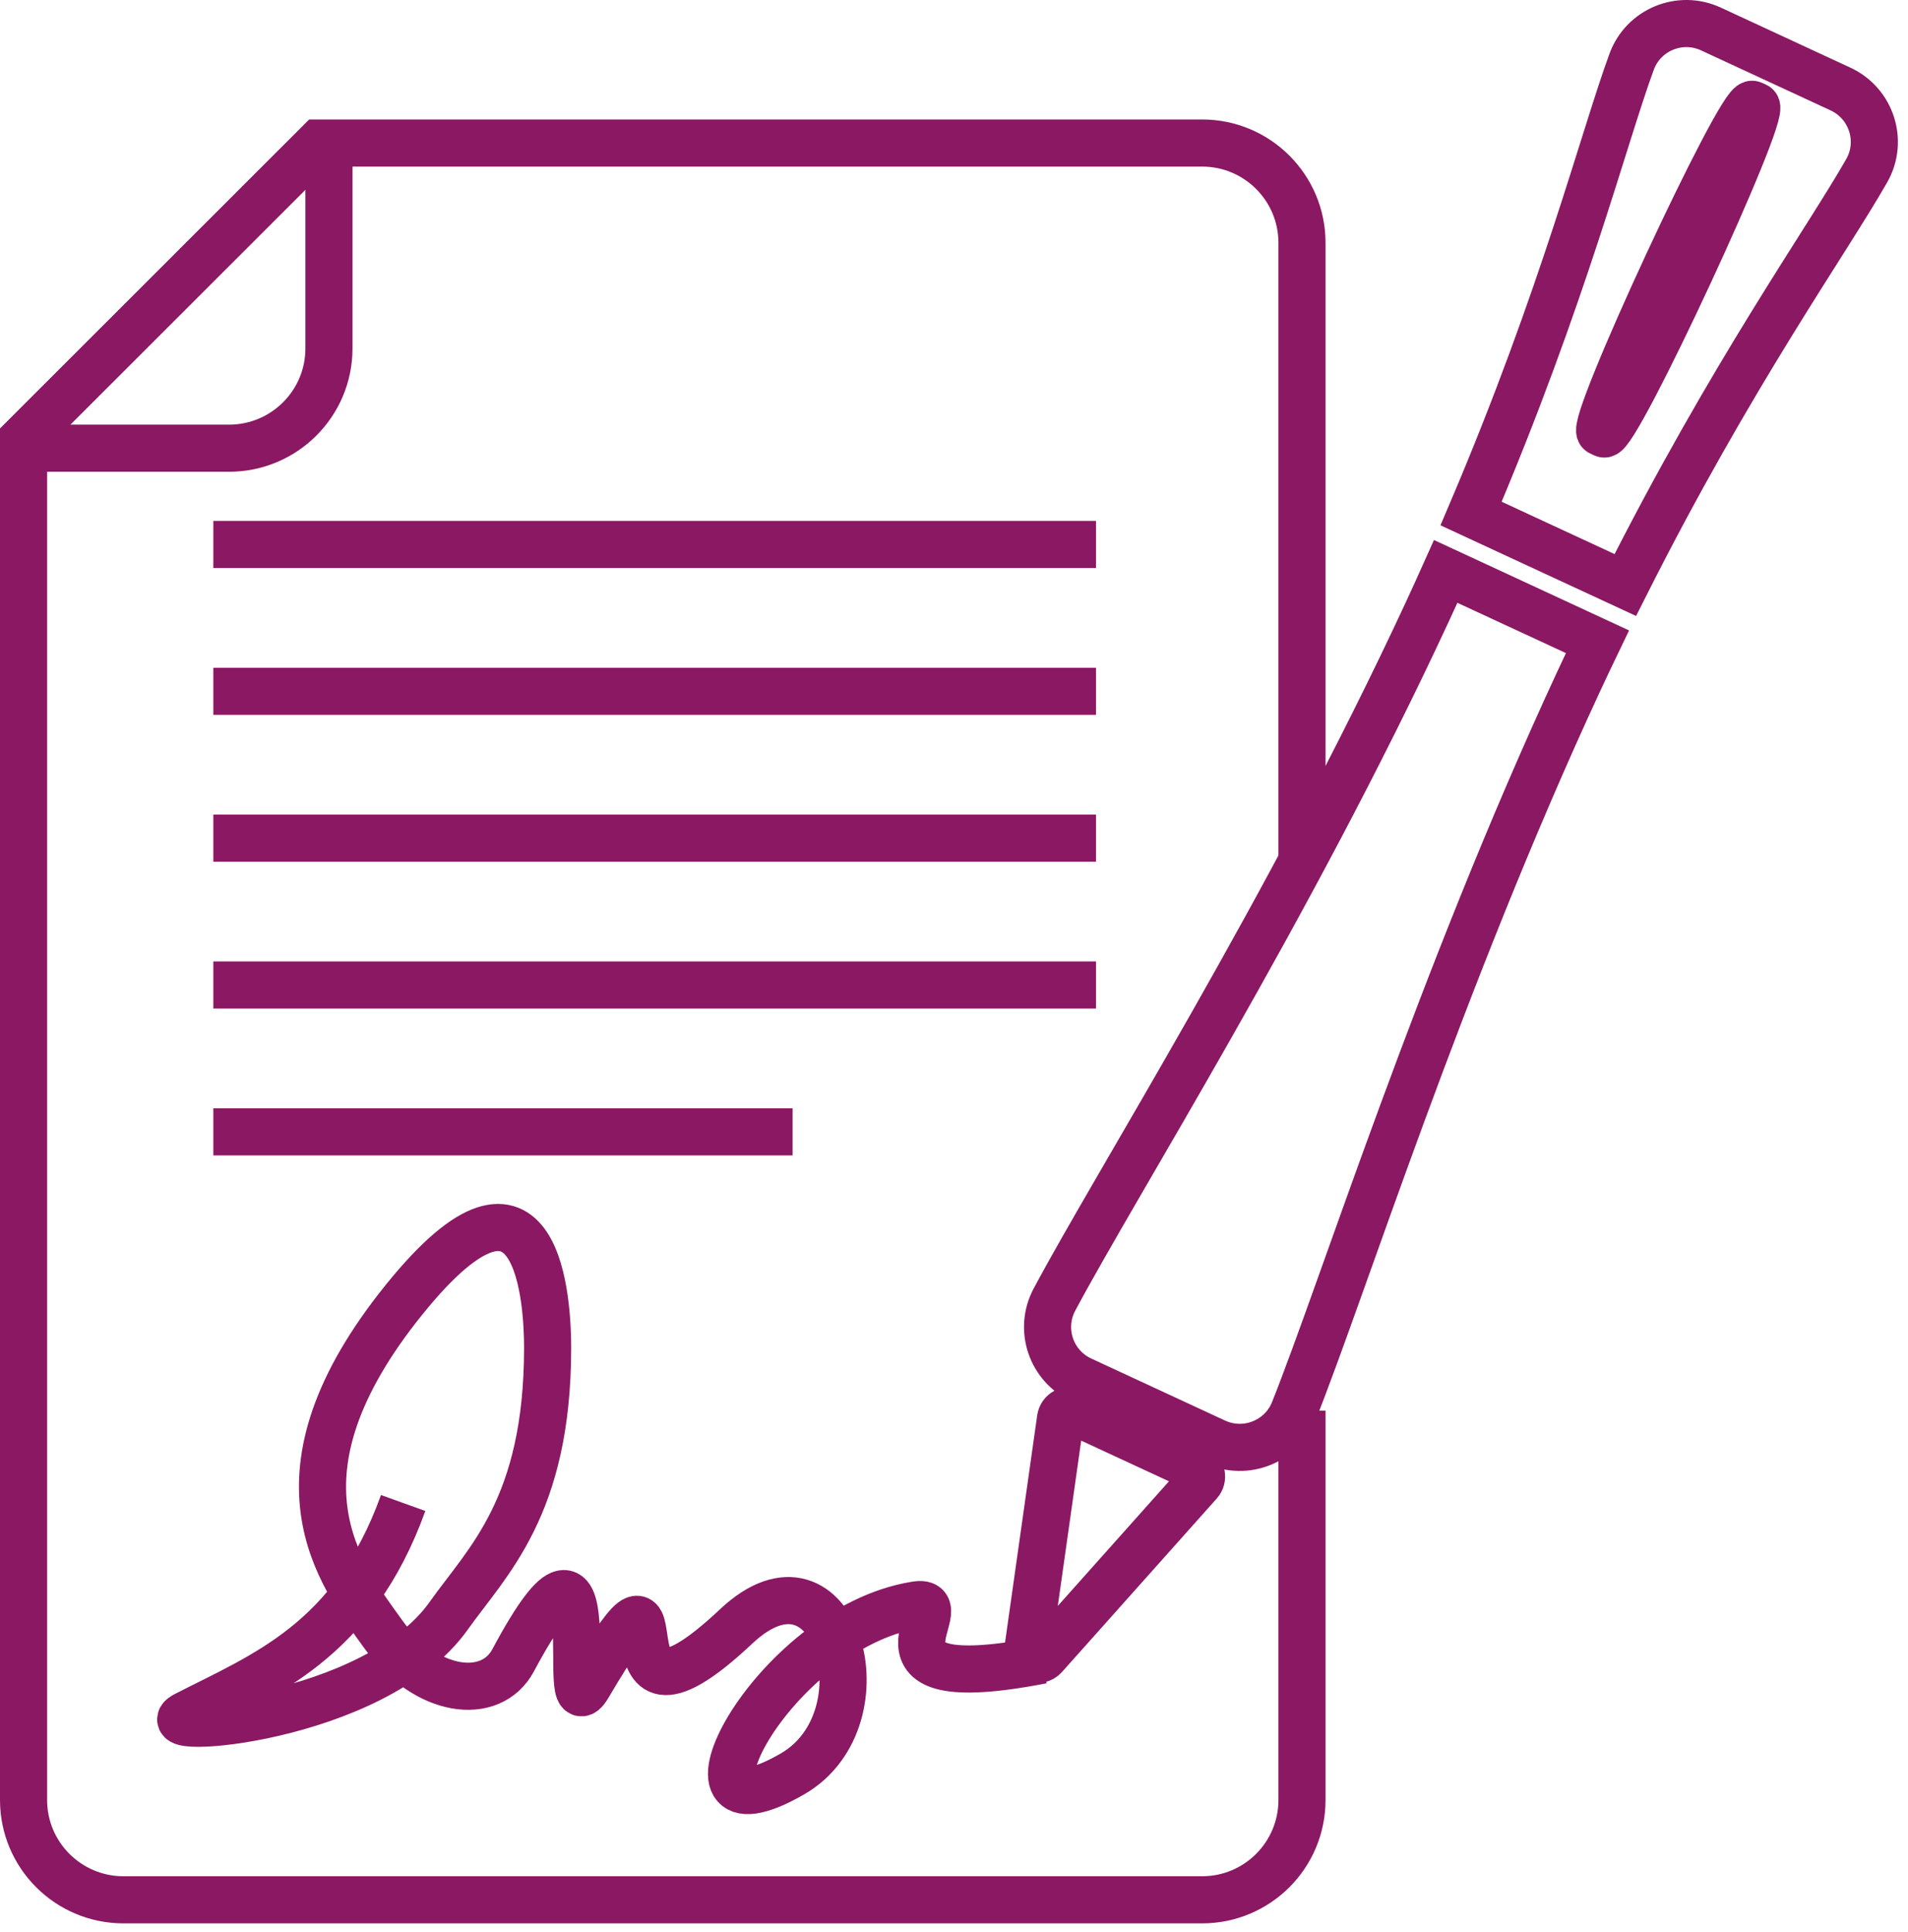 <?xml version="1.0" encoding="UTF-8"?>
<svg width="81px" height="82px" viewBox="0 0 81 82" version="1.1" xmlns="http://www.w3.org/2000/svg" xmlns:xlink="http://www.w3.org/1999/xlink">
    <!-- Generator: Sketch 55.1 (78136) - https://sketchapp.com -->
    <title>SignForms_Icon</title>
    <desc>Created with Sketch.</desc>
    <g id="Sign-Forms" stroke="none" stroke-width="1" fill="none" fill-rule="evenodd">
        <g id="SignForms_376px_Neutral" transform="translate(-148, -119)" stroke="#8B1863" stroke-width="2">
            <g id="SignForms_Icon" transform="translate(149, 120)">
                <path d="M54.273,58.877 L54.273,75.401 C54.273,77.741 52.375,79.638 50.034,79.638 L4.24,79.638 C1.899,79.638 -0,77.741 -0,75.401 L-0,17.6 L12.54,5.071 L50.034,5.071 C52.375,5.071 54.273,6.968 54.273,9.307 L54.273,35.717" id="Stroke-1"></path>
                <path d="M0.424,18.024 L8.725,18.024 C11.066,18.024 12.965,16.127 12.965,13.788 L12.965,5.495" id="Stroke-3"></path>
                <path d="M32.648,47.042 L8.056,47.042" id="Stroke-5"></path>
                <path d="M45.529,40.808 L8.056,40.808" id="Stroke-7"></path>
                <path d="M45.529,34.575 L8.056,34.575" id="Stroke-9"></path>
                <path d="M45.529,28.343 L8.056,28.343" id="Stroke-11"></path>
                <path d="M45.529,22.11 L8.056,22.11" id="Stroke-13"></path>
                <path d="M16.115,62.795 C13.996,68.686 10.19,70.093 6.882,71.791 C5.114,72.7 14.881,72.05 18.052,67.578 C19.685,65.275 22.248,62.966 22.248,56.21 C22.248,54.475 21.959,46.989 16.176,54.138 C10.111,61.635 13.421,65.798 15.278,68.375 C17.073,70.868 19.832,71.256 20.788,69.466 C24.974,61.631 22.639,72.817 23.979,70.539 C28.538,62.795 23.696,74.203 30.249,68.037 C34.465,64.069 36.723,71.935 32.648,74.291 C26.847,77.644 31.743,68.093 37.885,67.123 C39.829,66.815 34.808,71.108 43.242,69.466" id="Stroke-15"></path>
                <path d="M60.374,23.254 C60.125,23.809 59.874,24.368 59.608,24.939 C53.722,37.62 46.377,49.252 43.763,54.165 C43.095,55.419 43.619,56.975 44.909,57.572 L47.749,58.888 L50.588,60.204 C51.878,60.801 53.405,60.197 53.932,58.878 C55.997,53.709 60.139,40.594 66.025,27.912 C66.29,27.34 66.554,26.789 66.818,26.24 L60.374,23.254 Z" id="Stroke-17"></path>
                <path d="M78.248,6.244 C78.964,4.987 78.447,3.388 77.134,2.779 L74.385,1.505 L71.635,0.231 C70.321,-0.378 68.767,0.261 68.268,1.619 C67.073,4.873 65.383,11.568 61.452,20.797 L67.999,23.831 C72.51,14.871 76.534,9.257 78.248,6.244 Z" id="Stroke-19"></path>
                <path d="M67.094,17.419 L66.935,17.345 C66.435,17.113 72.894,3.197 73.395,3.429 L73.555,3.502 C74.054,3.734 67.594,17.651 67.094,17.419 Z" id="Stroke-21"></path>
                <path d="M42.641,68.971 L44.022,59.214 C44.06,58.945 44.346,58.789 44.593,58.904 L49.775,61.305 C50.022,61.419 50.088,61.739 49.907,61.941 L43.344,69.297 C43.077,69.596 42.585,69.368 42.641,68.971 Z" id="Stroke-23"></path>
            </g>
        </g>
    </g>
</svg>